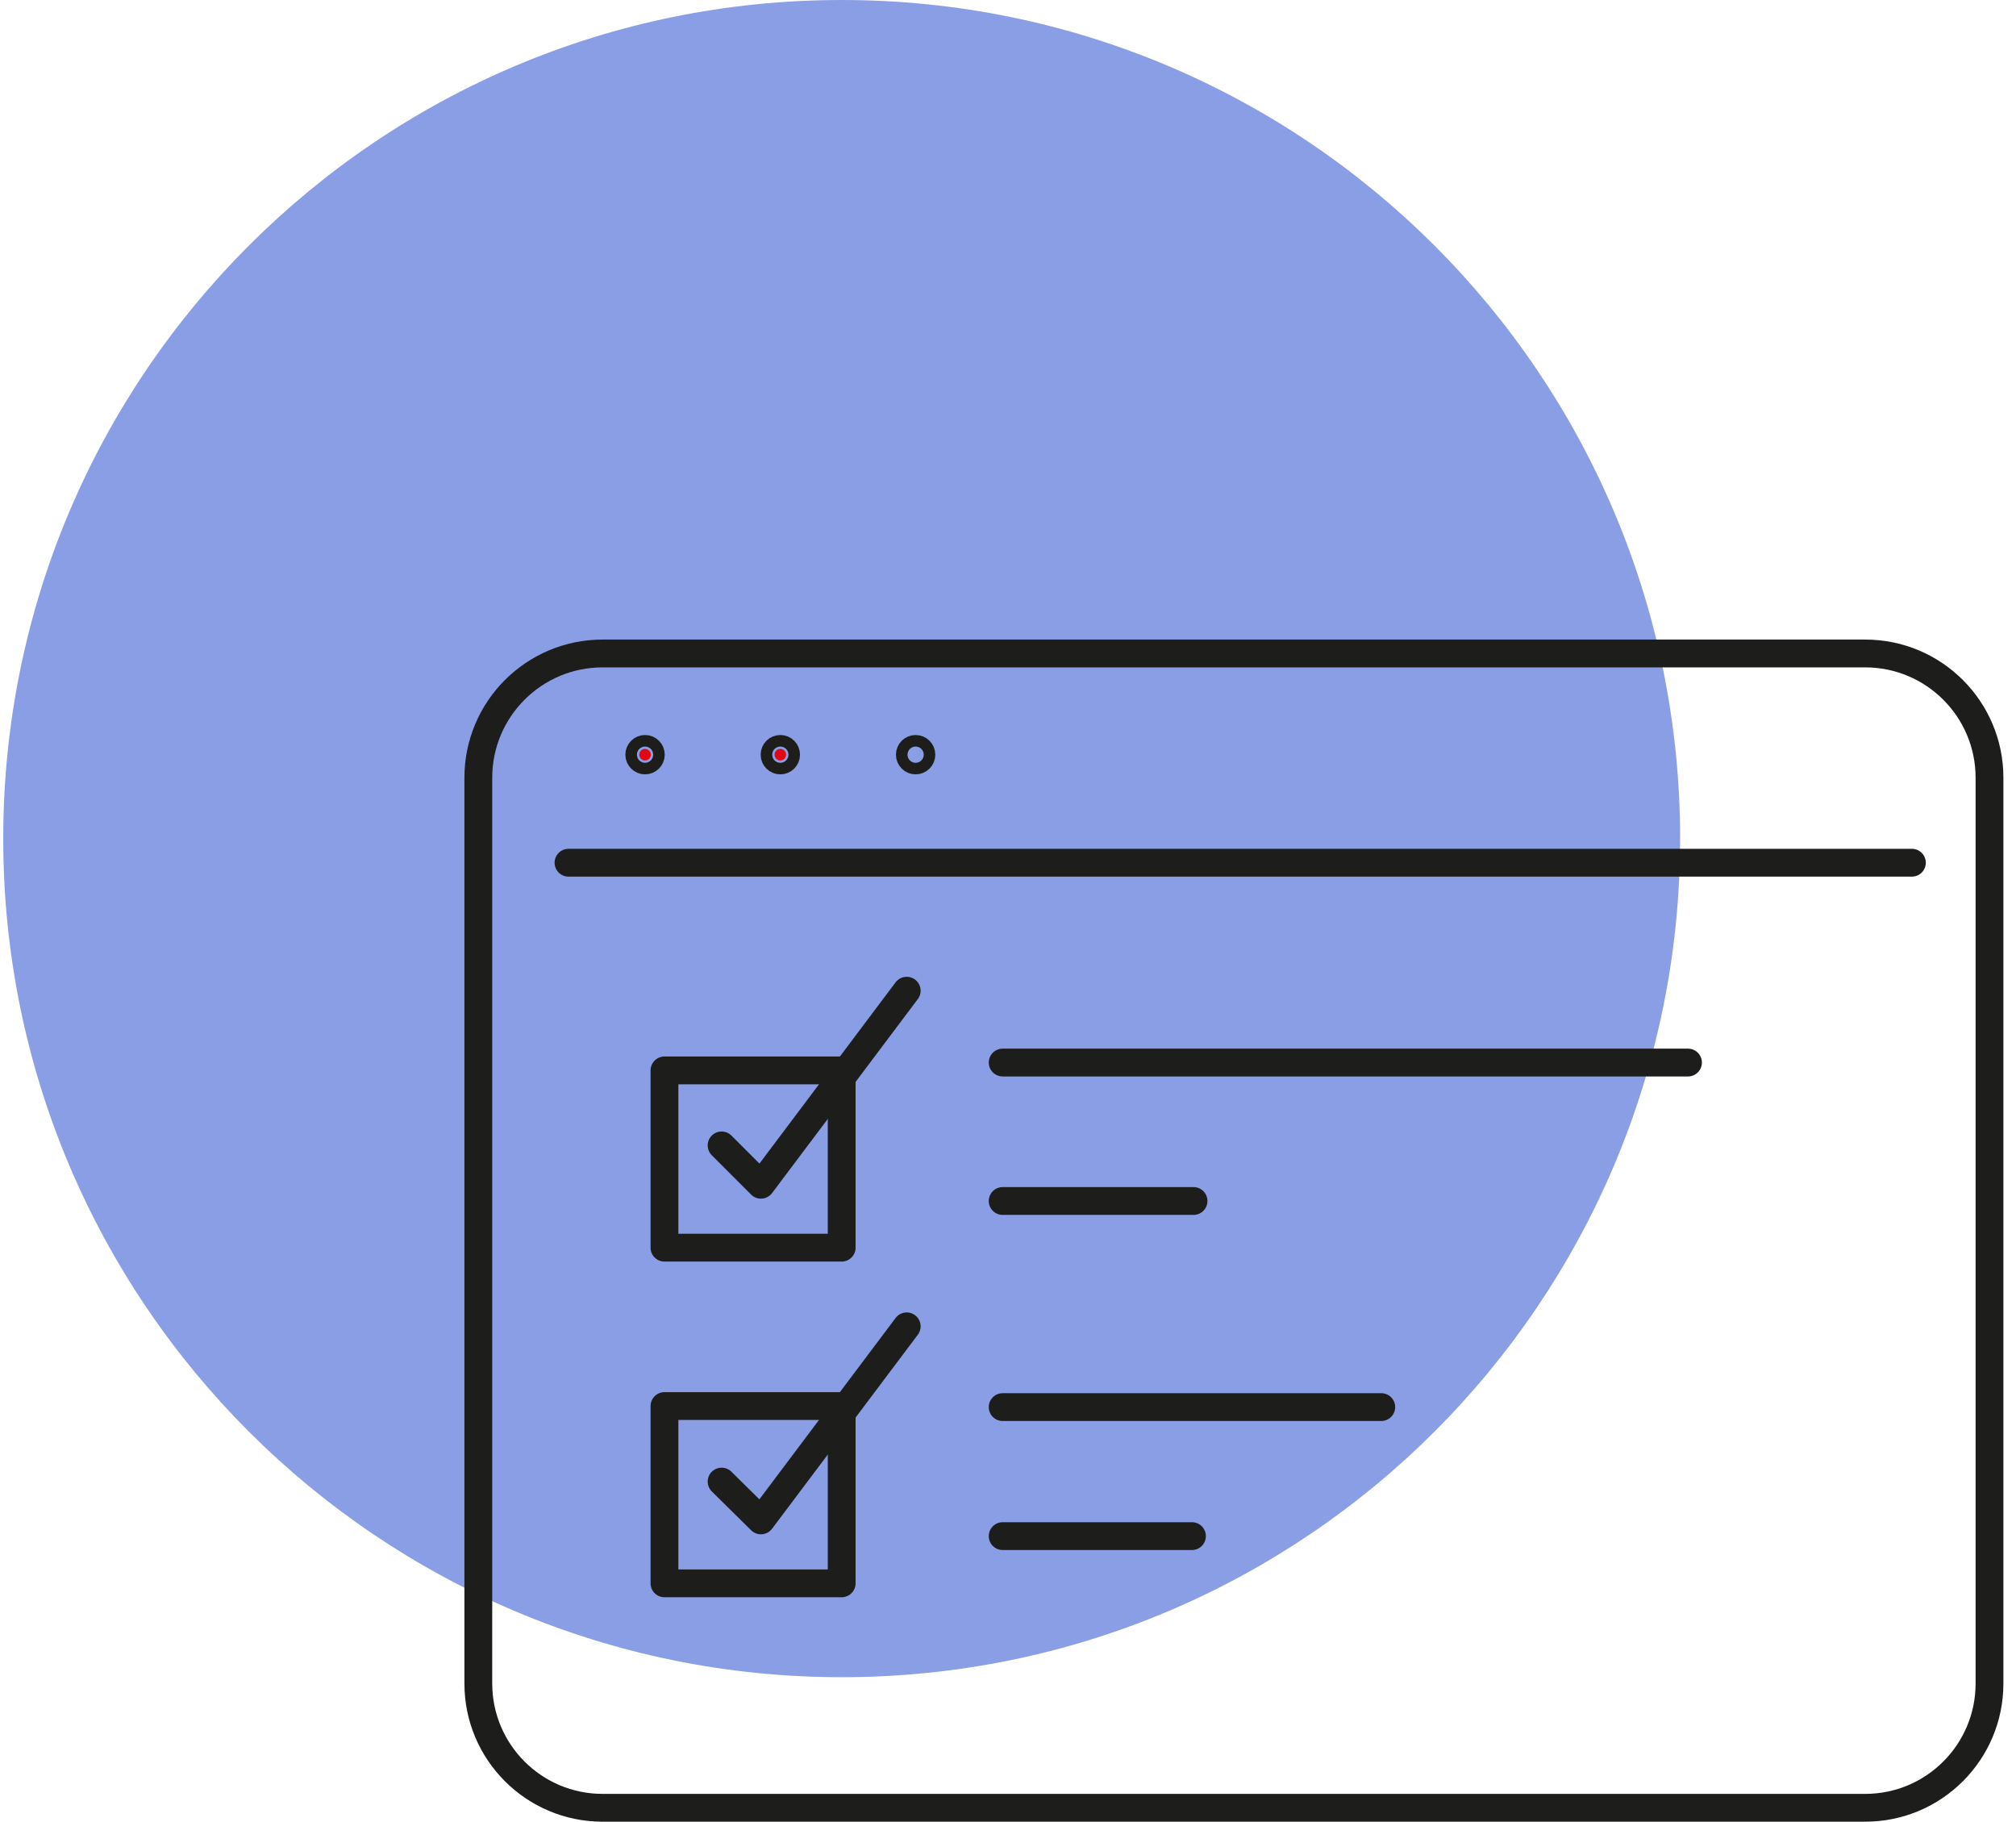 <svg xmlns="http://www.w3.org/2000/svg" fill="none" viewBox="0 0 145 131">
  <path fill="#143FCC" d="M60.538 120.609c33.305 0 60.304-26.999 60.304-60.304C120.842 26.999 93.843 0 60.538 0S.233 26.999.233 60.305c0 33.305 26.999 60.304 60.305 60.304Z" opacity=".5"/>
  <path stroke="#1D1D1B" stroke-linecap="round" stroke-linejoin="round" stroke-width="2" d="M134.156 46.992H43.341c-4.936 0-8.938 4.002-8.938 8.938v65.132c0 4.936 4.002 8.938 8.938 8.938h90.815c4.936 0 8.938-4.002 8.938-8.938V55.93c0-4.936-4.002-8.938-8.938-8.938ZM40.889 62.039h96.623M72.116 76.409h49.292M72.116 86.365h13.728M72.116 101.186h27.23M72.116 110.464H85.731"/>
  <path fill="#E30613" stroke="#1D1D1B" stroke-linecap="round" stroke-linejoin="round" stroke-width="2" d="M46.395 54.685c.229 0 .415-.186.415-.415s-.186-.415-.415-.415-.415.186-.415.415.186.415.415.415ZM56.125 54.685c.229 0 .415-.186.415-.415s-.186-.415-.415-.415c-.229 0-.415.186-.415.415s.186.415.415.415Z"/>
  <path stroke="#1D1D1B" stroke-linecap="round" stroke-linejoin="round" stroke-width="2" d="M65.856 54.685c.229 0 .415-.186.415-.415s-.186-.415-.415-.415-.415.186-.415.415.186.415.415.415ZM60.538 76.974H47.791v12.747h12.747V76.974Z"/>
  <path stroke="#1D1D1B" stroke-linecap="round" stroke-linejoin="round" stroke-width="2" d="m51.901 82.367 2.829 2.829 10.485-13.954M60.538 101.111H47.791v12.748h12.747v-12.748Z"/>
  <path stroke="#1D1D1B" stroke-linecap="round" stroke-linejoin="round" stroke-width="2" d="m51.901 106.542 2.829 2.791 10.485-13.954"/>
</svg>
